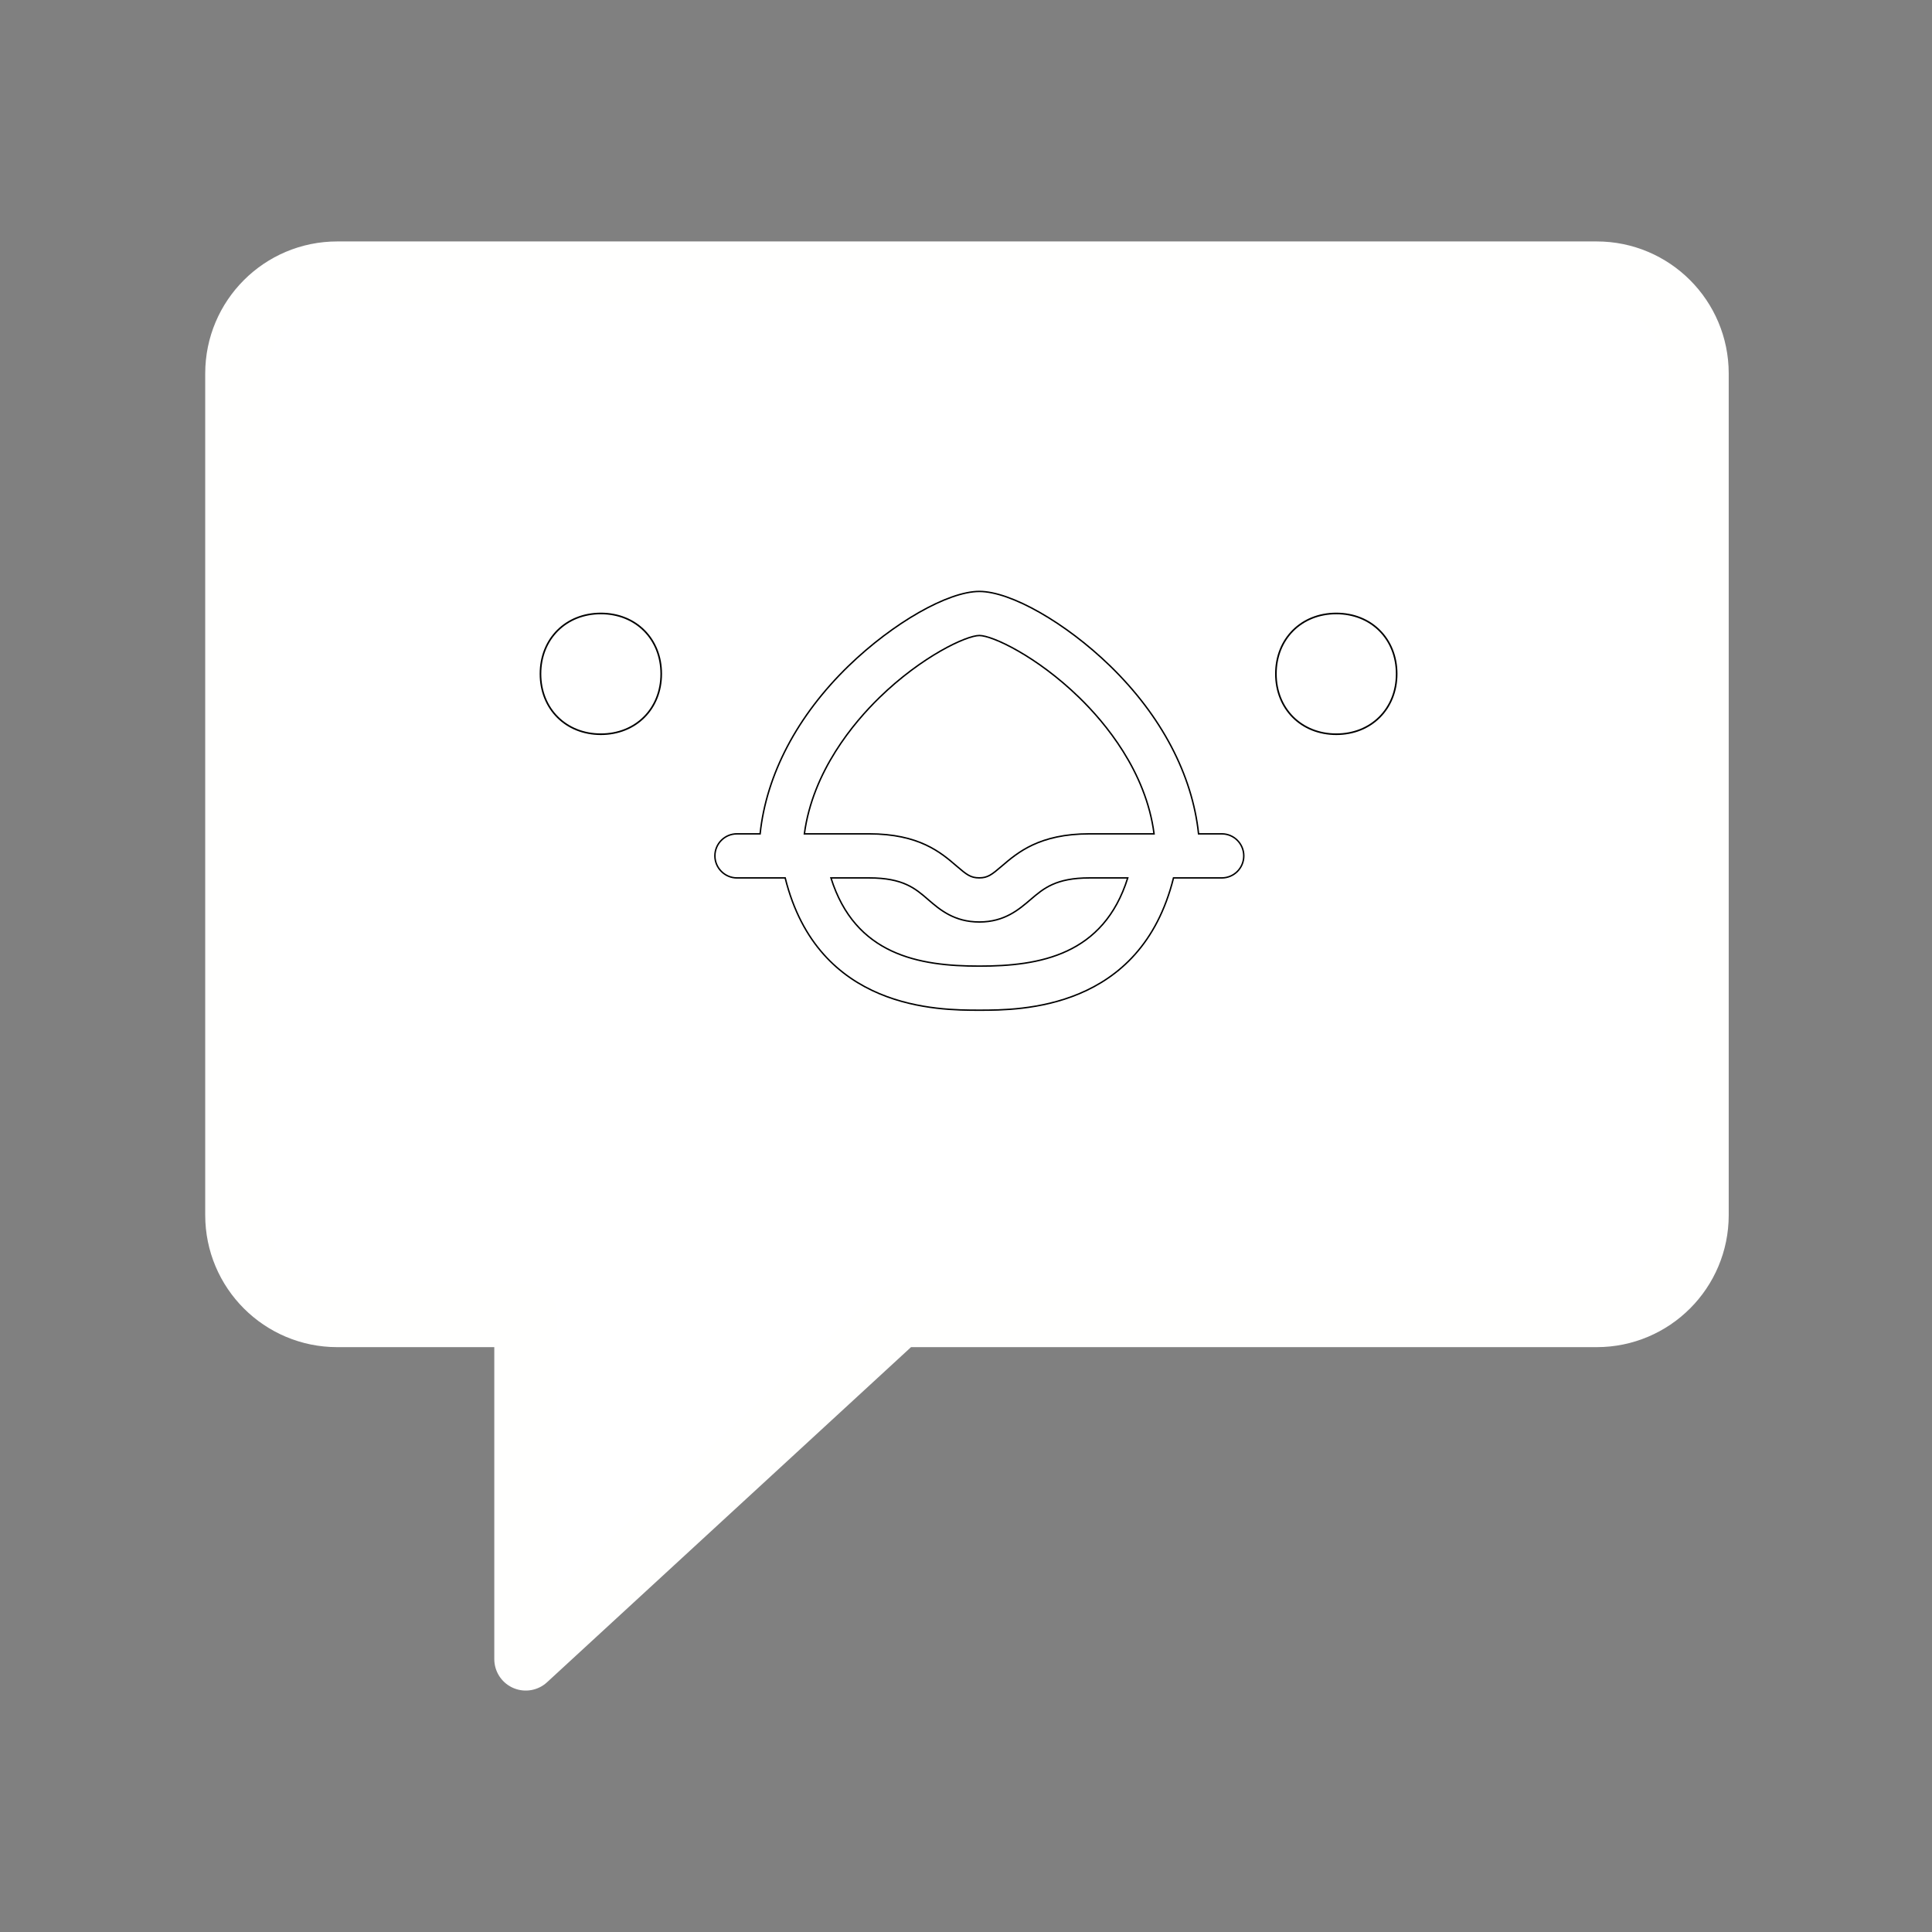 <?xml version="1.0" encoding="UTF-8" standalone="no"?>
<svg
   width="32"
   height="32"
   version="1.1"
   id="svg12"
   sodipodi:docname="choqok.svg"
   inkscape:version="1.1.1 (3bf5ae0d25, 2021-09-20)"
   xmlns:inkscape="http://www.inkscape.org/namespaces/inkscape"
   xmlns:sodipodi="http://sodipodi.sourceforge.net/DTD/sodipodi-0.dtd"
   xmlns="http://www.w3.org/2000/svg"
   xmlns:svg="http://www.w3.org/2000/svg"
   xmlns:rdf="http://www.w3.org/1999/02/22-rdf-syntax-ns#"
   xmlns:cc="http://creativecommons.org/ns#"
   xmlns:dc="http://purl.org/dc/elements/1.1/">
  <rect width="100%" height="100%" fill="#808080" stroke="none"/>
  <defs
     id="defs16" />
  <sodipodi:namedview
     pagecolor="#ffffff"
     bordercolor="#000000"
     borderopacity="1"
     objecttolerance="10"
     gridtolerance="10"
     guidetolerance="10"
     inkscape:pageopacity="0"
     inkscape:pageshadow="2"
     inkscape:window-width="1920"
     inkscape:window-height="944"
     id="namedview14"
     showgrid="false"
     inkscape:zoom="6.9384853"
     inkscape:cx="42.37236"
     inkscape:cy="28.680611"
     inkscape:window-x="0"
     inkscape:window-y="48"
     inkscape:window-maximized="1"
     inkscape:current-layer="choqok"
     inkscape:document-rotation="0"
     inkscape:lockguides="false"
     inkscape:pagecheckerboard="0"
     inkscape:showpageshadow="false">
    <inkscape:grid
       type="xygrid"
       id="grid941"
       originx="0"
       originy="0" />
  </sodipodi:namedview>
  <g
     id="choqok"
     transform="translate(32,10)">
    <rect
       style="opacity:0.001;fill:#ffffff"
       width="32"
       height="32"
       x="-32"
       y="-10"
       id="rect7" />
    <path
       fill="none"
       stroke-width="1.042"
       stroke-linecap="round"
       stroke-linejoin="round"
       stroke-miterlimit="10"
       d="M -3.888,-3.814 V 10.126 c 0,0.92 -0.746,1.666 -1.666,1.666 h -11.56 l -6.178,5.688 v -5.688 h -3.122 c -0.92,0 -1.666,-0.746 -1.666,-1.666 V -3.814 c 0,-0.92 0.746,-1.666 1.666,-1.666 h 20.86 c 0.92,0 1.666,0.746 1.666,1.666 z"
       id="path2"
       style="stroke:#fffffe;stroke-opacity:1;fill:#ffffff" />
    <path
       d="m -22.048,0.161 c -0.578,0 -1,0.42 -1,1 0,0.58 0.422,1 1,1 0.578,0 1,-0.42 1,-1 0,-0.58 -0.422,-1 -1,-1 z"
       id="path6"
       style="fill:#ffffff;fill-opacity:1;stroke:#000000;stroke-width:0.027;stroke-opacity:1" />
    <path
       d="m -9.867,0.161 c -0.578,0 -1,0.42 -1,1 0,0.58 0.422,1 1,1 0.578,0 1,-0.42 1,-1 0,-0.58 -0.422,-1 -1,-1 z"
       id="path8"
       style="fill:#ffffff;fill-opacity:1;stroke:#000000;stroke-width:0.027;stroke-opacity:1" />
    <path
       d="m -11.764,3.811 h -0.384 c -0.103,-0.977 -0.615,-1.955 -1.466,-2.782 -0.737,-0.715 -1.645,-1.233 -2.165,-1.233 -0.52,0 -1.428,0.52 -2.165,1.233 -0.853,0.827 -1.364,1.805 -1.466,2.782 h -0.384 c -0.203,0 -0.365,0.164 -0.365,0.365 0,0.2 0.164,0.365 0.365,0.365 h 0.799 c 0.546,2.191 2.541,2.191 3.216,2.191 0.675,0 2.67,0 3.216,-2.191 h 0.799 c 0.203,0 0.365,-0.164 0.365,-0.365 0,-0.2 -0.162,-0.365 -0.365,-0.365 z m -5.669,-2.258 c 0.703,-0.684 1.44,-1.027 1.654,-1.027 0.215,0 0.951,0.343 1.654,1.027 0.424,0.412 1.106,1.221 1.24,2.258 h -1.07 c -0.83,0 -1.19,0.31 -1.452,0.534 -0.169,0.145 -0.234,0.195 -0.374,0.195 -0.141,0 -0.205,-0.05 -0.374,-0.195 -0.262,-0.226 -0.622,-0.534 -1.452,-0.534 h -1.07 c 0.138,-1.037 0.82,-1.845 1.244,-2.258 z m 1.654,4.449 c -1.001,0 -2.057,-0.184 -2.458,-1.461 h 0.634 c 0.56,0 0.763,0.174 0.975,0.358 0.193,0.167 0.432,0.372 0.849,0.372 0.417,0 0.656,-0.207 0.849,-0.372 0.215,-0.184 0.417,-0.358 0.975,-0.358 h 0.634 c -0.401,1.278 -1.457,1.461 -2.458,1.461 z"
       id="path10"
       style="fill:#ffffff;fill-opacity:1;stroke:#000000;stroke-width:0.024;stroke-opacity:1" />
  </g>
  <g
     id="22-22-choqok"
     transform="translate(32,10)">
    <rect
       style="opacity:0.001;fill:#ffffff"
       width="22"
       height="22"
       x="0"
       y="0"
       id="rect2" />
    <path
       fill="none"
       stroke-width="0.694"
       stroke-linecap="round"
       stroke-linejoin="round"
       stroke-miterlimit="10"
       d="m 19.075,4.458 v 9.293 c 0,0.613 -0.497,1.11 -1.11,1.11 H 10.258 L 6.139,18.653 V 14.861 H 4.058 c -0.613,0 -1.11,-0.497 -1.11,-1.11 V 4.458 c 0,-0.613 0.497,-1.11 1.11,-1.11 H 17.964 c 0.613,0 1.11,0.497 1.11,1.11 z"
       id="path2-6"
       style="fill:#ffffff;stroke:#ffffff;stroke-opacity:1" />
    <path
       d="m 6.818,7.107 c -0.434,0 -0.75,0.315 -0.75,0.75 0,0.435 0.316,0.75 0.75,0.75 0.434,0 0.75,-0.315 0.75,-0.75 0,-0.435 -0.316,-0.75 -0.75,-0.75 z"
       id="path6-3"
       style="fill:#ffffff;fill-opacity:1;stroke:#000000;stroke-width:0.02;stroke-opacity:1" />
    <path
       d="m 15.205,7.107 c -0.434,0 -0.75,0.315 -0.75,0.75 0,0.435 0.316,0.75 0.75,0.75 0.434,0 0.75,-0.315 0.75,-0.75 0,-0.435 -0.316,-0.75 -0.75,-0.75 z"
       id="path8-5"
       style="fill:#ffffff;fill-opacity:1;stroke:#000000;stroke-width:0.02;stroke-opacity:1" />
    <path
       d="m 13.724,9.541 h -0.256 C 13.4,8.889 13.058,8.237 12.491,7.686 12,7.209 11.394,6.864 11.048,6.864 c -0.346,0 -0.952,0.346 -1.443,0.822 C 9.036,8.237 8.696,8.889 8.627,9.541 H 8.371 c -0.135,0 -0.243,0.11 -0.243,0.243 0,0.134 0.11,0.243 0.243,0.243 h 0.532 c 0.364,1.461 1.694,1.461 2.144,1.461 0.45,0 1.78,0 2.144,-1.461 h 0.532 c 0.135,0 0.243,-0.11 0.243,-0.243 0,-0.134 -0.108,-0.243 -0.243,-0.243 z M 9.945,8.036 C 10.414,7.58 10.905,7.351 11.048,7.351 c 0.143,0 0.634,0.229 1.103,0.685 0.283,0.275 0.737,0.814 0.826,1.505 h -0.714 c -0.553,0 -0.793,0.207 -0.968,0.356 -0.113,0.097 -0.156,0.13 -0.25,0.13 -0.094,0 -0.137,-0.033 -0.25,-0.13 C 10.622,9.746 10.382,9.541 9.829,9.541 H 9.115 c 0.092,-0.691 0.547,-1.23 0.83,-1.505 z m 1.103,2.966 c -0.668,0 -1.372,-0.122 -1.639,-0.974 h 0.423 c 0.373,0 0.509,0.116 0.65,0.238 0.129,0.111 0.288,0.248 0.566,0.248 0.278,0 0.437,-0.138 0.566,-0.248 0.143,-0.122 0.278,-0.238 0.65,-0.238 h 0.423 c -0.267,0.852 -0.971,0.974 -1.639,0.974 z"
       id="path10-6"
       style="fill:#ffffff;fill-opacity:1;stroke:#000000;stroke-width:0.016;stroke-opacity:1" />
  </g>
</svg>
